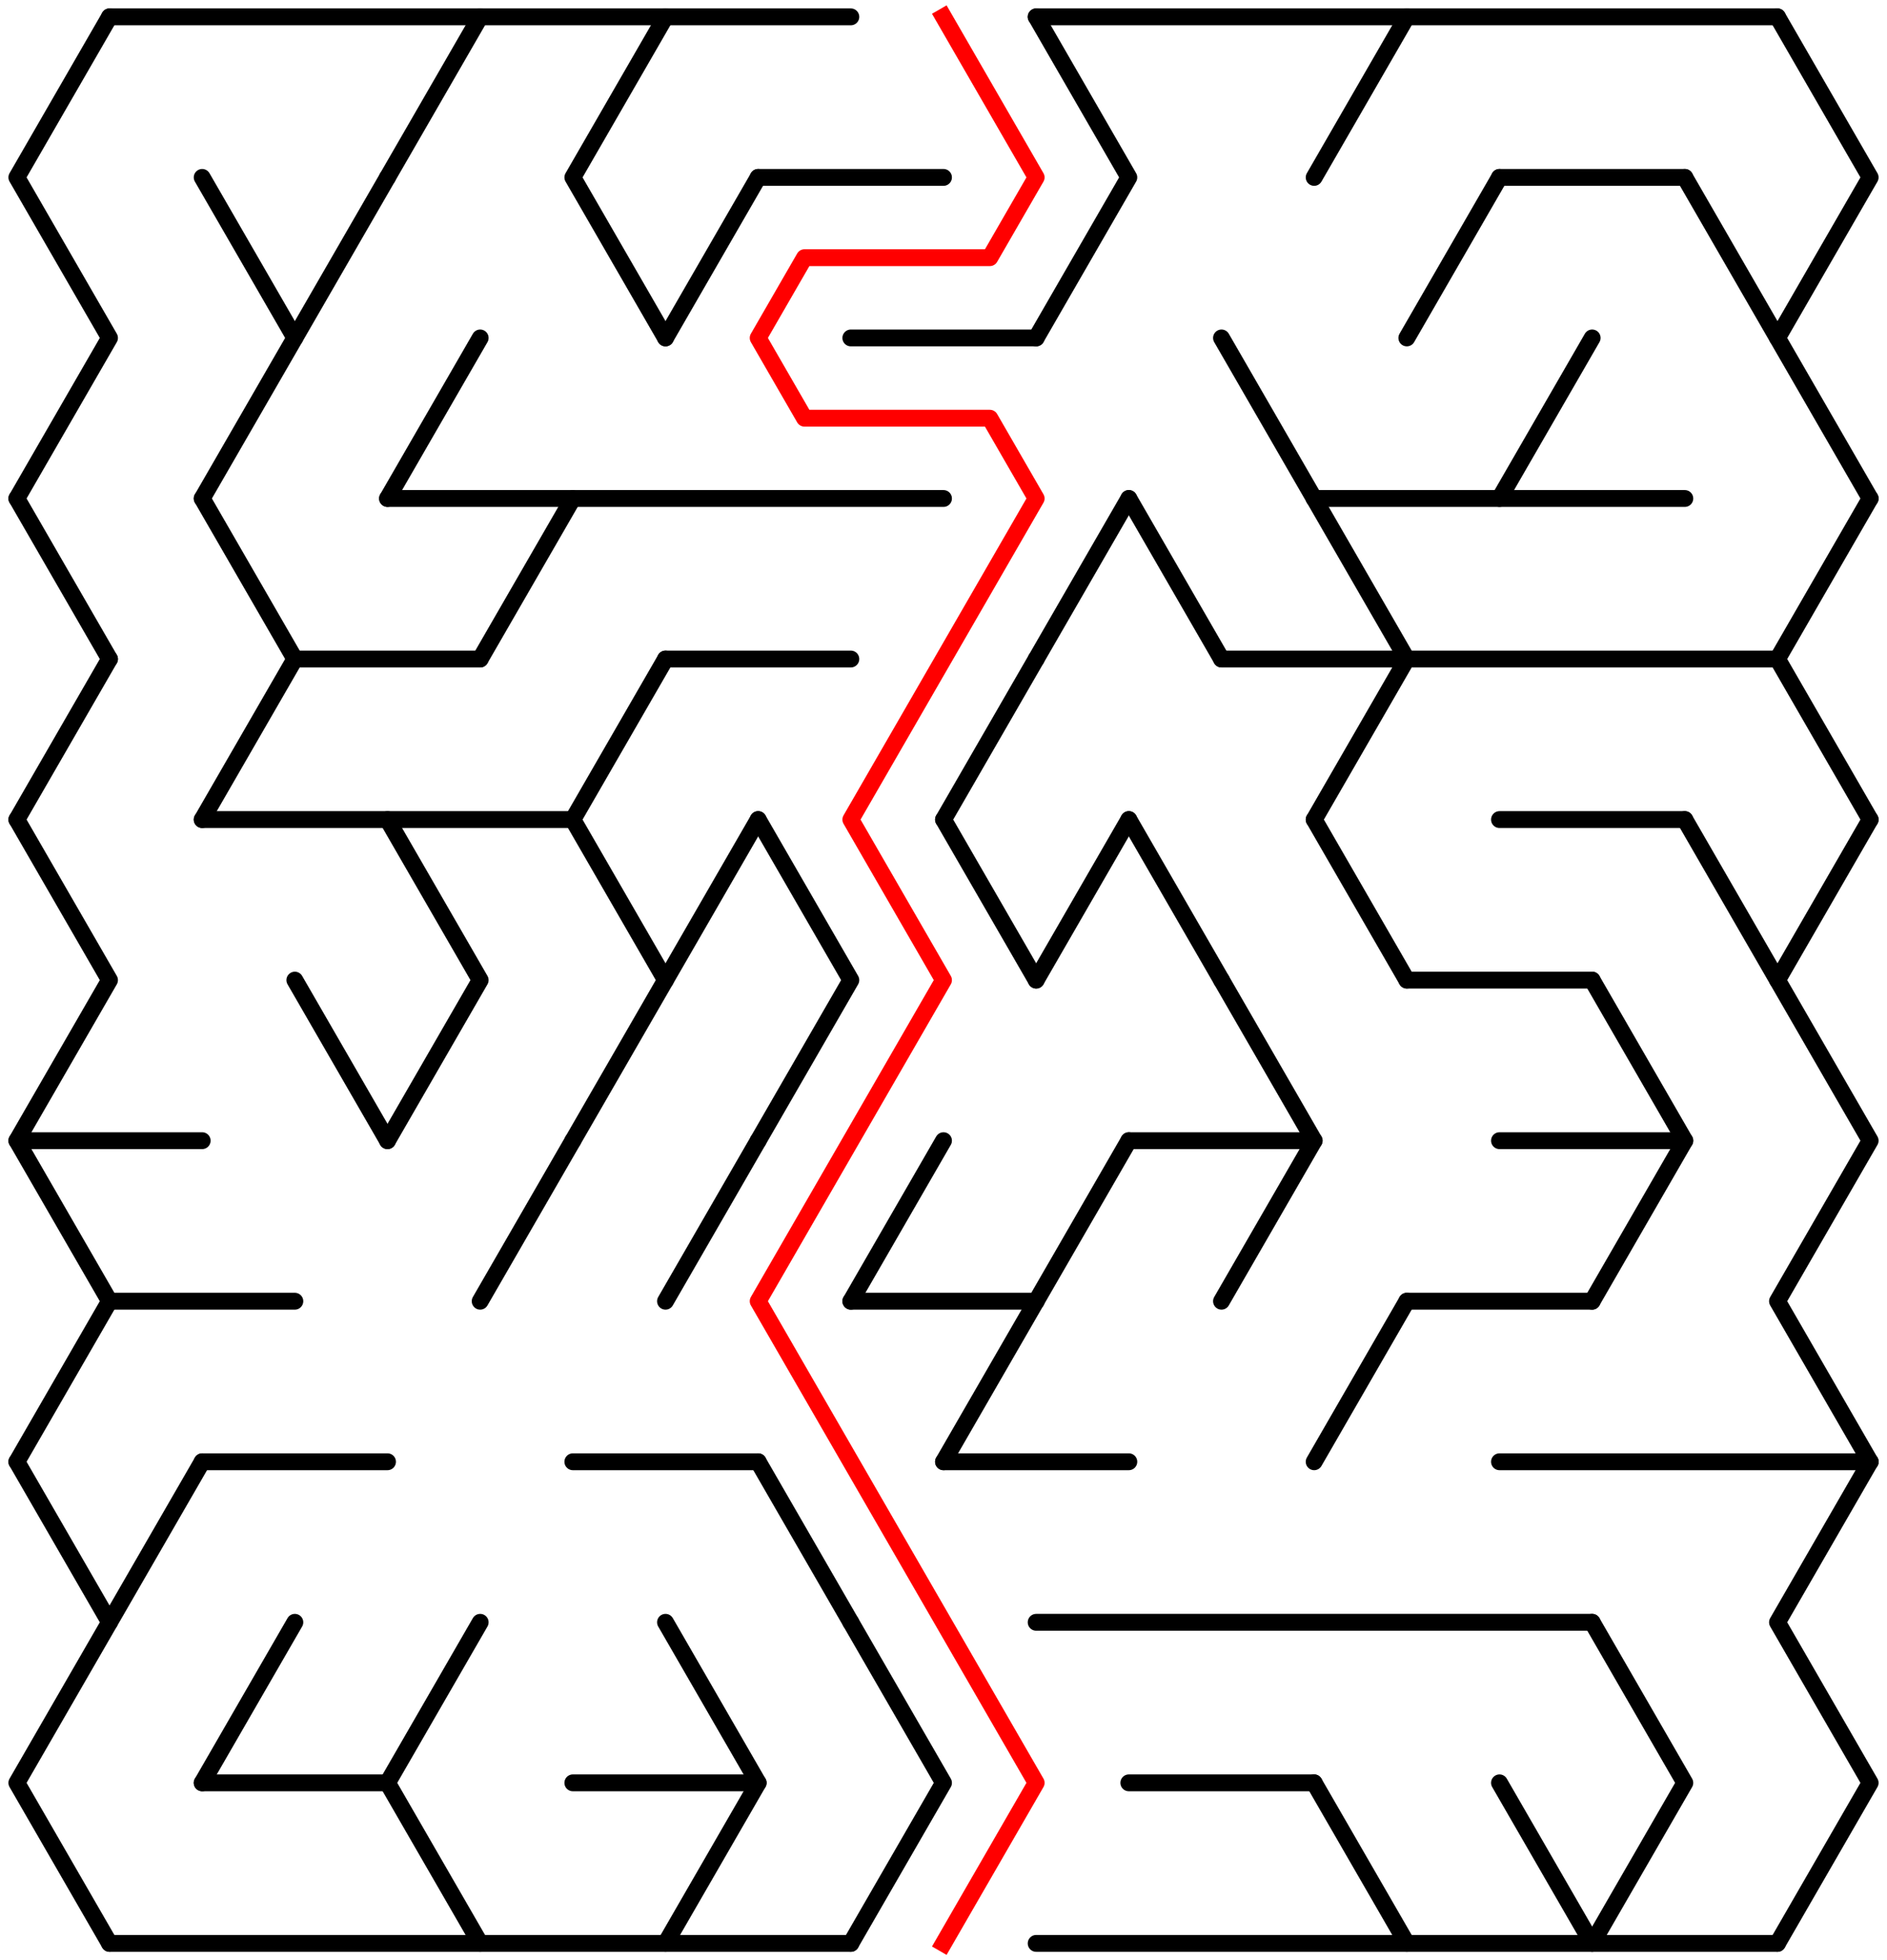 ﻿<?xml version="1.0" encoding="utf-8" standalone="no"?>
<!DOCTYPE svg PUBLIC "-//W3C//DTD SVG 1.1//EN" "http://www.w3.org/Graphics/SVG/1.1/DTD/svg11.dtd">
<svg width="224" height="232.631" version="1.1" xmlns="http://www.w3.org/2000/svg">
  <title>19 by 12 delta maze</title>
  <g fill="none" stroke="#000000" stroke-width="2" stroke-linecap="round" stroke-linejoin="round">
    <line x1="13" y1="2" x2="101" y2="2" />
    <line x1="123" y1="2" x2="211" y2="2" />
    <line x1="90" y1="21.053" x2="112" y2="21.053" />
    <line x1="178" y1="21.053" x2="200" y2="21.053" />
    <line x1="101" y1="40.105" x2="123" y2="40.105" />
    <line x1="46" y1="59.158" x2="112" y2="59.158" />
    <line x1="156" y1="59.158" x2="200" y2="59.158" />
    <line x1="35" y1="78.21" x2="57" y2="78.21" />
    <line x1="79" y1="78.21" x2="101" y2="78.21" />
    <line x1="145" y1="78.21" x2="211" y2="78.21" />
    <line x1="24" y1="97.263" x2="68" y2="97.263" />
    <line x1="178" y1="97.263" x2="200" y2="97.263" />
    <line x1="167" y1="116.315" x2="189" y2="116.315" />
    <line x1="2" y1="135.368" x2="24" y2="135.368" />
    <line x1="134" y1="135.368" x2="156" y2="135.368" />
    <line x1="178" y1="135.368" x2="200" y2="135.368" />
    <line x1="13" y1="154.42" x2="35" y2="154.42" />
    <line x1="101" y1="154.42" x2="123" y2="154.42" />
    <line x1="167" y1="154.42" x2="189" y2="154.42" />
    <line x1="24" y1="173.473" x2="46" y2="173.473" />
    <line x1="68" y1="173.473" x2="90" y2="173.473" />
    <line x1="112" y1="173.473" x2="134" y2="173.473" />
    <line x1="178" y1="173.473" x2="222" y2="173.473" />
    <line x1="123" y1="192.526" x2="189" y2="192.526" />
    <line x1="24" y1="211.578" x2="46" y2="211.578" />
    <line x1="68" y1="211.578" x2="90" y2="211.578" />
    <line x1="134" y1="211.578" x2="156" y2="211.578" />
    <line x1="13" y1="230.631" x2="101" y2="230.631" />
    <line x1="123" y1="230.631" x2="211" y2="230.631" />
    <polyline points="13,2 2,21.053 13,40.105 2,59.158" />
    <line x1="2" y1="59.158" x2="13" y2="78.21" />
    <line x1="13" y1="78.21" x2="2" y2="97.263" />
    <polyline points="2,97.263 13,116.315 2,135.368 13,154.42 2,173.473" />
    <polyline points="2,173.473 13,192.526 2,211.578 13,230.631" />
    <line x1="24" y1="173.473" x2="13" y2="192.526" />
    <polyline points="24,21.053 35,40.105 24,59.158" />
    <line x1="24" y1="59.158" x2="35" y2="78.21" />
    <line x1="35" y1="78.21" x2="24" y2="97.263" />
    <line x1="35" y1="192.526" x2="24" y2="211.578" />
    <line x1="46" y1="21.053" x2="35" y2="40.105" />
    <line x1="35" y1="116.315" x2="46" y2="135.368" />
    <line x1="57" y1="2" x2="46" y2="21.053" />
    <line x1="57" y1="40.105" x2="46" y2="59.158" />
    <polyline points="46,97.263 57,116.315 46,135.368" />
    <polyline points="57,192.526 46,211.578 57,230.631" />
    <line x1="68" y1="59.158" x2="57" y2="78.21" />
    <line x1="68" y1="135.368" x2="57" y2="154.42" />
    <polyline points="79,2 68,21.053 79,40.105" />
    <line x1="79" y1="78.21" x2="68" y2="97.263" />
    <polyline points="68,97.263 79,116.315 68,135.368" />
    <line x1="90" y1="21.053" x2="79" y2="40.105" />
    <line x1="90" y1="97.263" x2="79" y2="116.315" />
    <line x1="90" y1="135.368" x2="79" y2="154.42" />
    <polyline points="79,192.526 90,211.578 79,230.631" />
    <polyline points="90,97.263 101,116.315 90,135.368" />
    <line x1="90" y1="173.473" x2="101" y2="192.526" />
    <line x1="112" y1="135.368" x2="101" y2="154.42" />
    <polyline points="101,192.526 112,211.578 101,230.631" />
    <line x1="123" y1="78.21" x2="112" y2="97.263" />
    <line x1="112" y1="97.263" x2="123" y2="116.315" />
    <line x1="123" y1="154.42" x2="112" y2="173.473" />
    <polyline points="123,2 134,21.053 123,40.105" />
    <line x1="134" y1="59.158" x2="123" y2="78.21" />
    <line x1="134" y1="97.263" x2="123" y2="116.315" />
    <line x1="134" y1="135.368" x2="123" y2="154.42" />
    <line x1="134" y1="59.158" x2="145" y2="78.21" />
    <line x1="134" y1="97.263" x2="145" y2="116.315" />
    <line x1="145" y1="40.105" x2="156" y2="59.158" />
    <polyline points="145,116.315 156,135.368 145,154.42" />
    <line x1="167" y1="2" x2="156" y2="21.053" />
    <line x1="156" y1="59.158" x2="167" y2="78.21" />
    <line x1="167" y1="78.21" x2="156" y2="97.263" />
    <line x1="156" y1="97.263" x2="167" y2="116.315" />
    <line x1="167" y1="154.42" x2="156" y2="173.473" />
    <line x1="156" y1="211.578" x2="167" y2="230.631" />
    <line x1="178" y1="21.053" x2="167" y2="40.105" />
    <line x1="189" y1="40.105" x2="178" y2="59.158" />
    <line x1="178" y1="211.578" x2="189" y2="230.631" />
    <polyline points="189,116.315 200,135.368 189,154.42" />
    <polyline points="189,192.526 200,211.578 189,230.631" />
    <line x1="200" y1="21.053" x2="211" y2="40.105" />
    <line x1="200" y1="97.263" x2="211" y2="116.315" />
    <polyline points="211,2 222,21.053 211,40.105 222,59.158" />
    <line x1="222" y1="59.158" x2="211" y2="78.21" />
    <line x1="211" y1="78.21" x2="222" y2="97.263" />
    <polyline points="222,97.263 211,116.315 222,135.368 211,154.42 222,173.473" />
    <polyline points="222,173.473 211,192.526 222,211.578 211,230.631" />
  </g>
  <polyline fill="none" stroke="#ff0000" stroke-width="2" stroke-linecap="square" stroke-linejoin="round" points="112,2 123,21.053 117.5,30.579 95.5,30.579 90,40.105 95.5,49.631 117.5,49.631 123,59.158 101,97.263 112,116.315 90,154.42 123,211.578 112,230.631" />
  <type>Rectangular</type>
</svg>